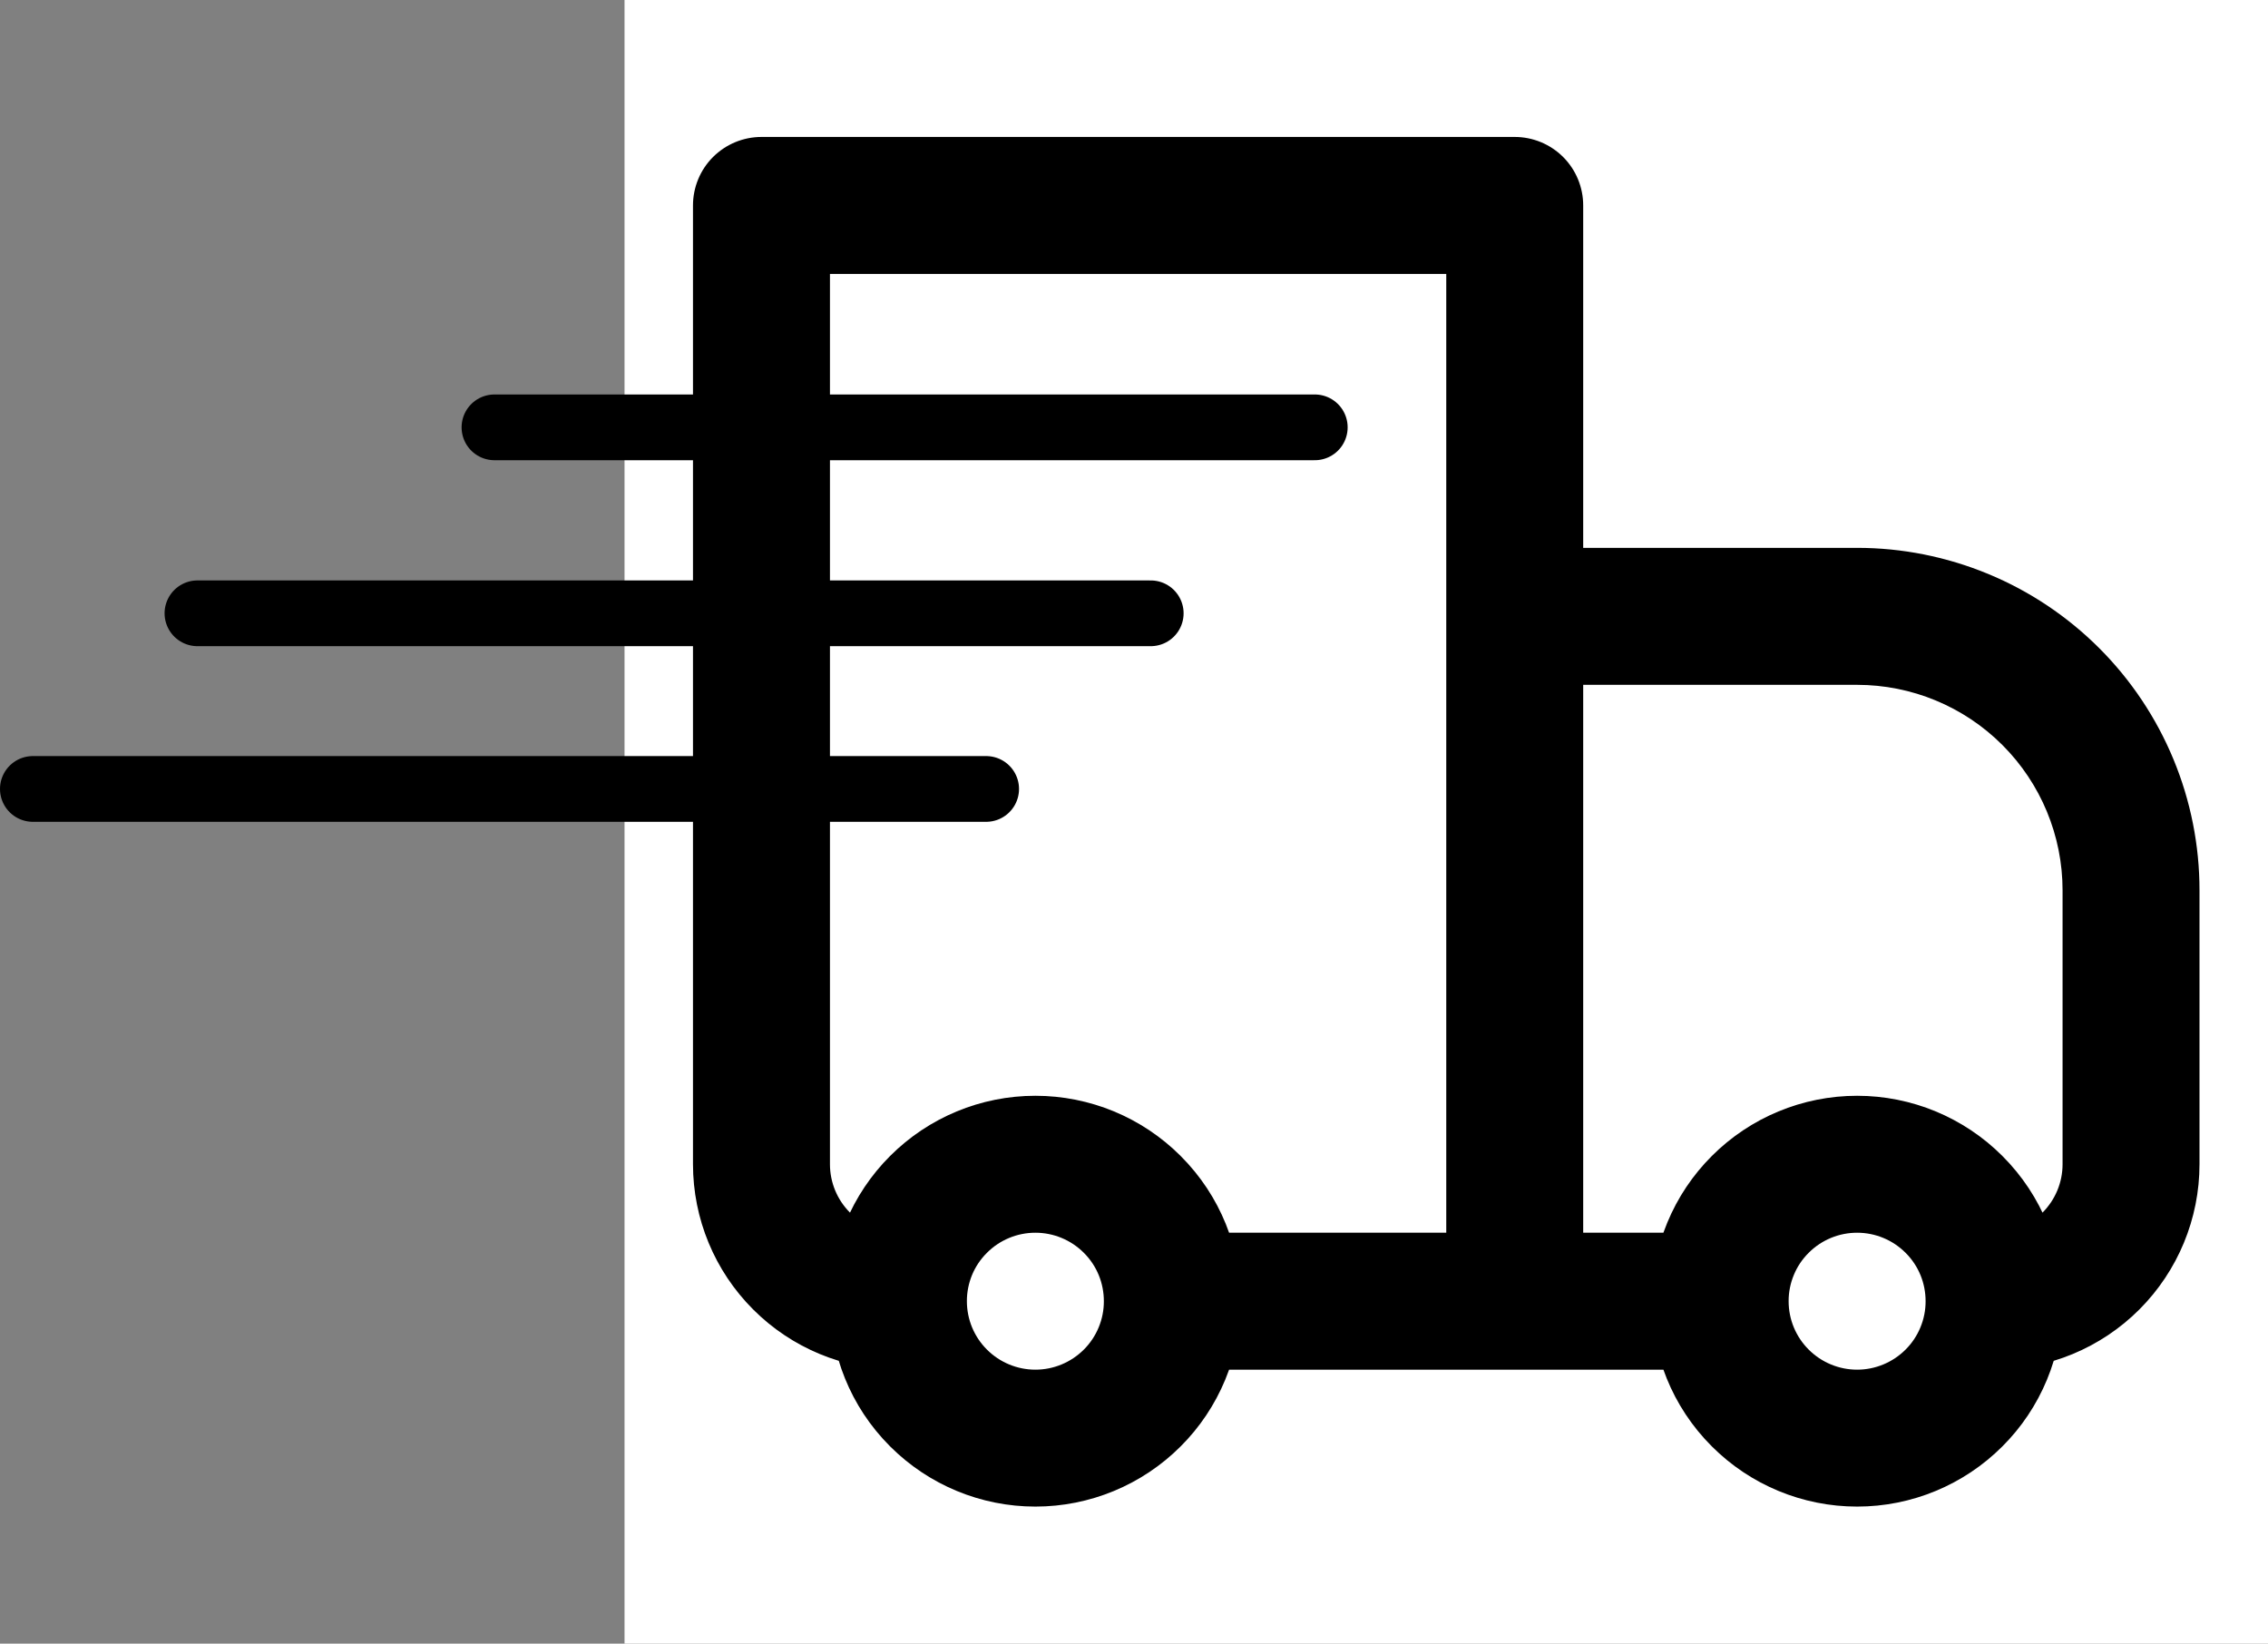 <svg width="69" height="50" viewBox="0 0 69 50" fill="none" xmlns="http://www.w3.org/2000/svg">
<rect x="0" y="0" width="69" height="50" fill="#808080" stroke="none"/>
<rect width="50" height="50" transform="translate(19)" fill="white"/>
<path d="M23.166 6.249V4.166C22.614 4.166 22.084 4.386 21.693 4.776C21.302 5.167 21.083 5.697 21.083 6.249H23.166ZM46.083 6.249H48.166C48.166 5.697 47.947 5.167 47.556 4.776C47.165 4.386 46.636 4.166 46.083 4.166V6.249ZM46.083 18.749V16.666C45.531 16.666 45.001 16.886 44.61 17.276C44.219 17.667 44 18.197 44 18.749H46.083ZM23.166 8.333H46.083V4.166H23.166V8.333ZM44 6.249V39.583H48.166V6.249H44ZM25.25 35.416V6.249H21.083V35.416H25.25ZM46.083 20.833H56.5V16.666H46.083V20.833ZM62.75 27.083V35.416H66.916V27.083H62.75ZM48.166 39.583V18.749H44V39.583H48.166ZM57.973 41.056C57.582 41.446 57.052 41.666 56.5 41.666C55.947 41.666 55.417 41.446 55.027 41.056L52.081 44.001C53.253 45.173 54.842 45.831 56.5 45.831C58.157 45.831 59.746 45.173 60.918 44.001L57.973 41.056ZM55.027 38.11C55.417 37.719 55.947 37.5 56.5 37.5C57.052 37.5 57.582 37.719 57.973 38.11L60.918 35.164C59.746 33.992 58.157 33.334 56.5 33.334C54.842 33.334 53.253 33.992 52.081 35.164L55.027 38.11ZM32.973 41.056C32.582 41.446 32.052 41.666 31.5 41.666C30.947 41.666 30.417 41.446 30.027 41.056L27.081 44.001C28.253 45.173 29.842 45.831 31.5 45.831C33.157 45.831 34.746 45.173 35.918 44.001L32.973 41.056ZM30.027 38.11C30.417 37.719 30.947 37.5 31.5 37.5C32.052 37.5 32.582 37.719 32.973 38.11L35.918 35.164C34.746 33.992 33.157 33.334 31.5 33.334C29.842 33.334 28.253 33.992 27.081 35.164L30.027 38.11ZM57.973 38.11C58.381 38.516 58.583 39.047 58.583 39.583H62.75C62.75 37.987 62.139 36.383 60.918 35.164L57.973 38.11ZM58.583 39.583C58.584 39.856 58.53 40.127 58.425 40.38C58.321 40.633 58.167 40.863 57.973 41.056L60.918 44.001C61.499 43.422 61.96 42.733 62.274 41.975C62.589 41.216 62.75 40.404 62.75 39.583H58.583ZM52.333 37.499H46.083V41.666H52.333V37.499ZM55.027 41.056C54.833 40.863 54.679 40.633 54.574 40.38C54.469 40.127 54.416 39.856 54.416 39.583H50.25C50.25 41.178 50.86 42.783 52.081 44.001L55.027 41.056ZM54.416 39.583C54.415 39.309 54.469 39.038 54.574 38.785C54.678 38.532 54.832 38.303 55.027 38.11L52.081 35.164C51.5 35.744 51.039 36.432 50.725 37.191C50.411 37.949 50.249 38.762 50.25 39.583H54.416ZM30.027 41.056C29.833 40.863 29.679 40.633 29.574 40.38C29.469 40.127 29.416 39.856 29.416 39.583H25.25C25.25 41.178 25.86 42.783 27.081 44.001L30.027 41.056ZM29.416 39.583C29.415 39.309 29.469 39.038 29.573 38.785C29.678 38.532 29.832 38.303 30.027 38.11L27.081 35.164C26.5 35.744 26.039 36.432 25.725 37.191C25.411 37.949 25.249 38.762 25.25 39.583H29.416ZM46.083 37.499H35.666V41.666H46.083V37.499ZM32.973 38.11C33.381 38.516 33.583 39.047 33.583 39.583H37.75C37.75 37.987 37.139 36.383 35.918 35.164L32.973 38.11ZM33.583 39.583C33.584 39.856 33.53 40.127 33.425 40.38C33.321 40.633 33.167 40.863 32.973 41.056L35.918 44.001C36.499 43.422 36.96 42.733 37.274 41.975C37.589 41.216 37.75 40.404 37.75 39.583H33.583ZM62.75 35.416C62.75 35.969 62.53 36.498 62.139 36.889C61.749 37.28 61.219 37.499 60.666 37.499V41.666C62.324 41.666 63.914 41.008 65.086 39.835C66.258 38.663 66.916 37.074 66.916 35.416H62.75ZM56.5 20.833C58.157 20.833 59.747 21.491 60.919 22.663C62.091 23.835 62.75 25.425 62.75 27.083H66.916C66.916 25.715 66.647 24.36 66.123 23.096C65.6 21.833 64.833 20.684 63.865 19.717C62.898 18.75 61.75 17.982 60.486 17.459C59.222 16.936 57.868 16.666 56.5 16.666V20.833ZM21.083 35.416C21.083 37.074 21.741 38.663 22.914 39.835C24.086 41.008 25.675 41.666 27.333 41.666V37.499C26.78 37.499 26.251 37.28 25.86 36.889C25.469 36.498 25.25 35.969 25.25 35.416H21.083Z" fill="black"/>
<path d="M15.043 13L40 13L15.043 13ZM1 24H30.002H1Z" fill="black"/>
<path d="M15.043 13L40 13M1 24H30.002M6.007 18.657H35.009" stroke="black" stroke-width="2" stroke-linecap="round" stroke-linejoin="round"/>
</svg>
